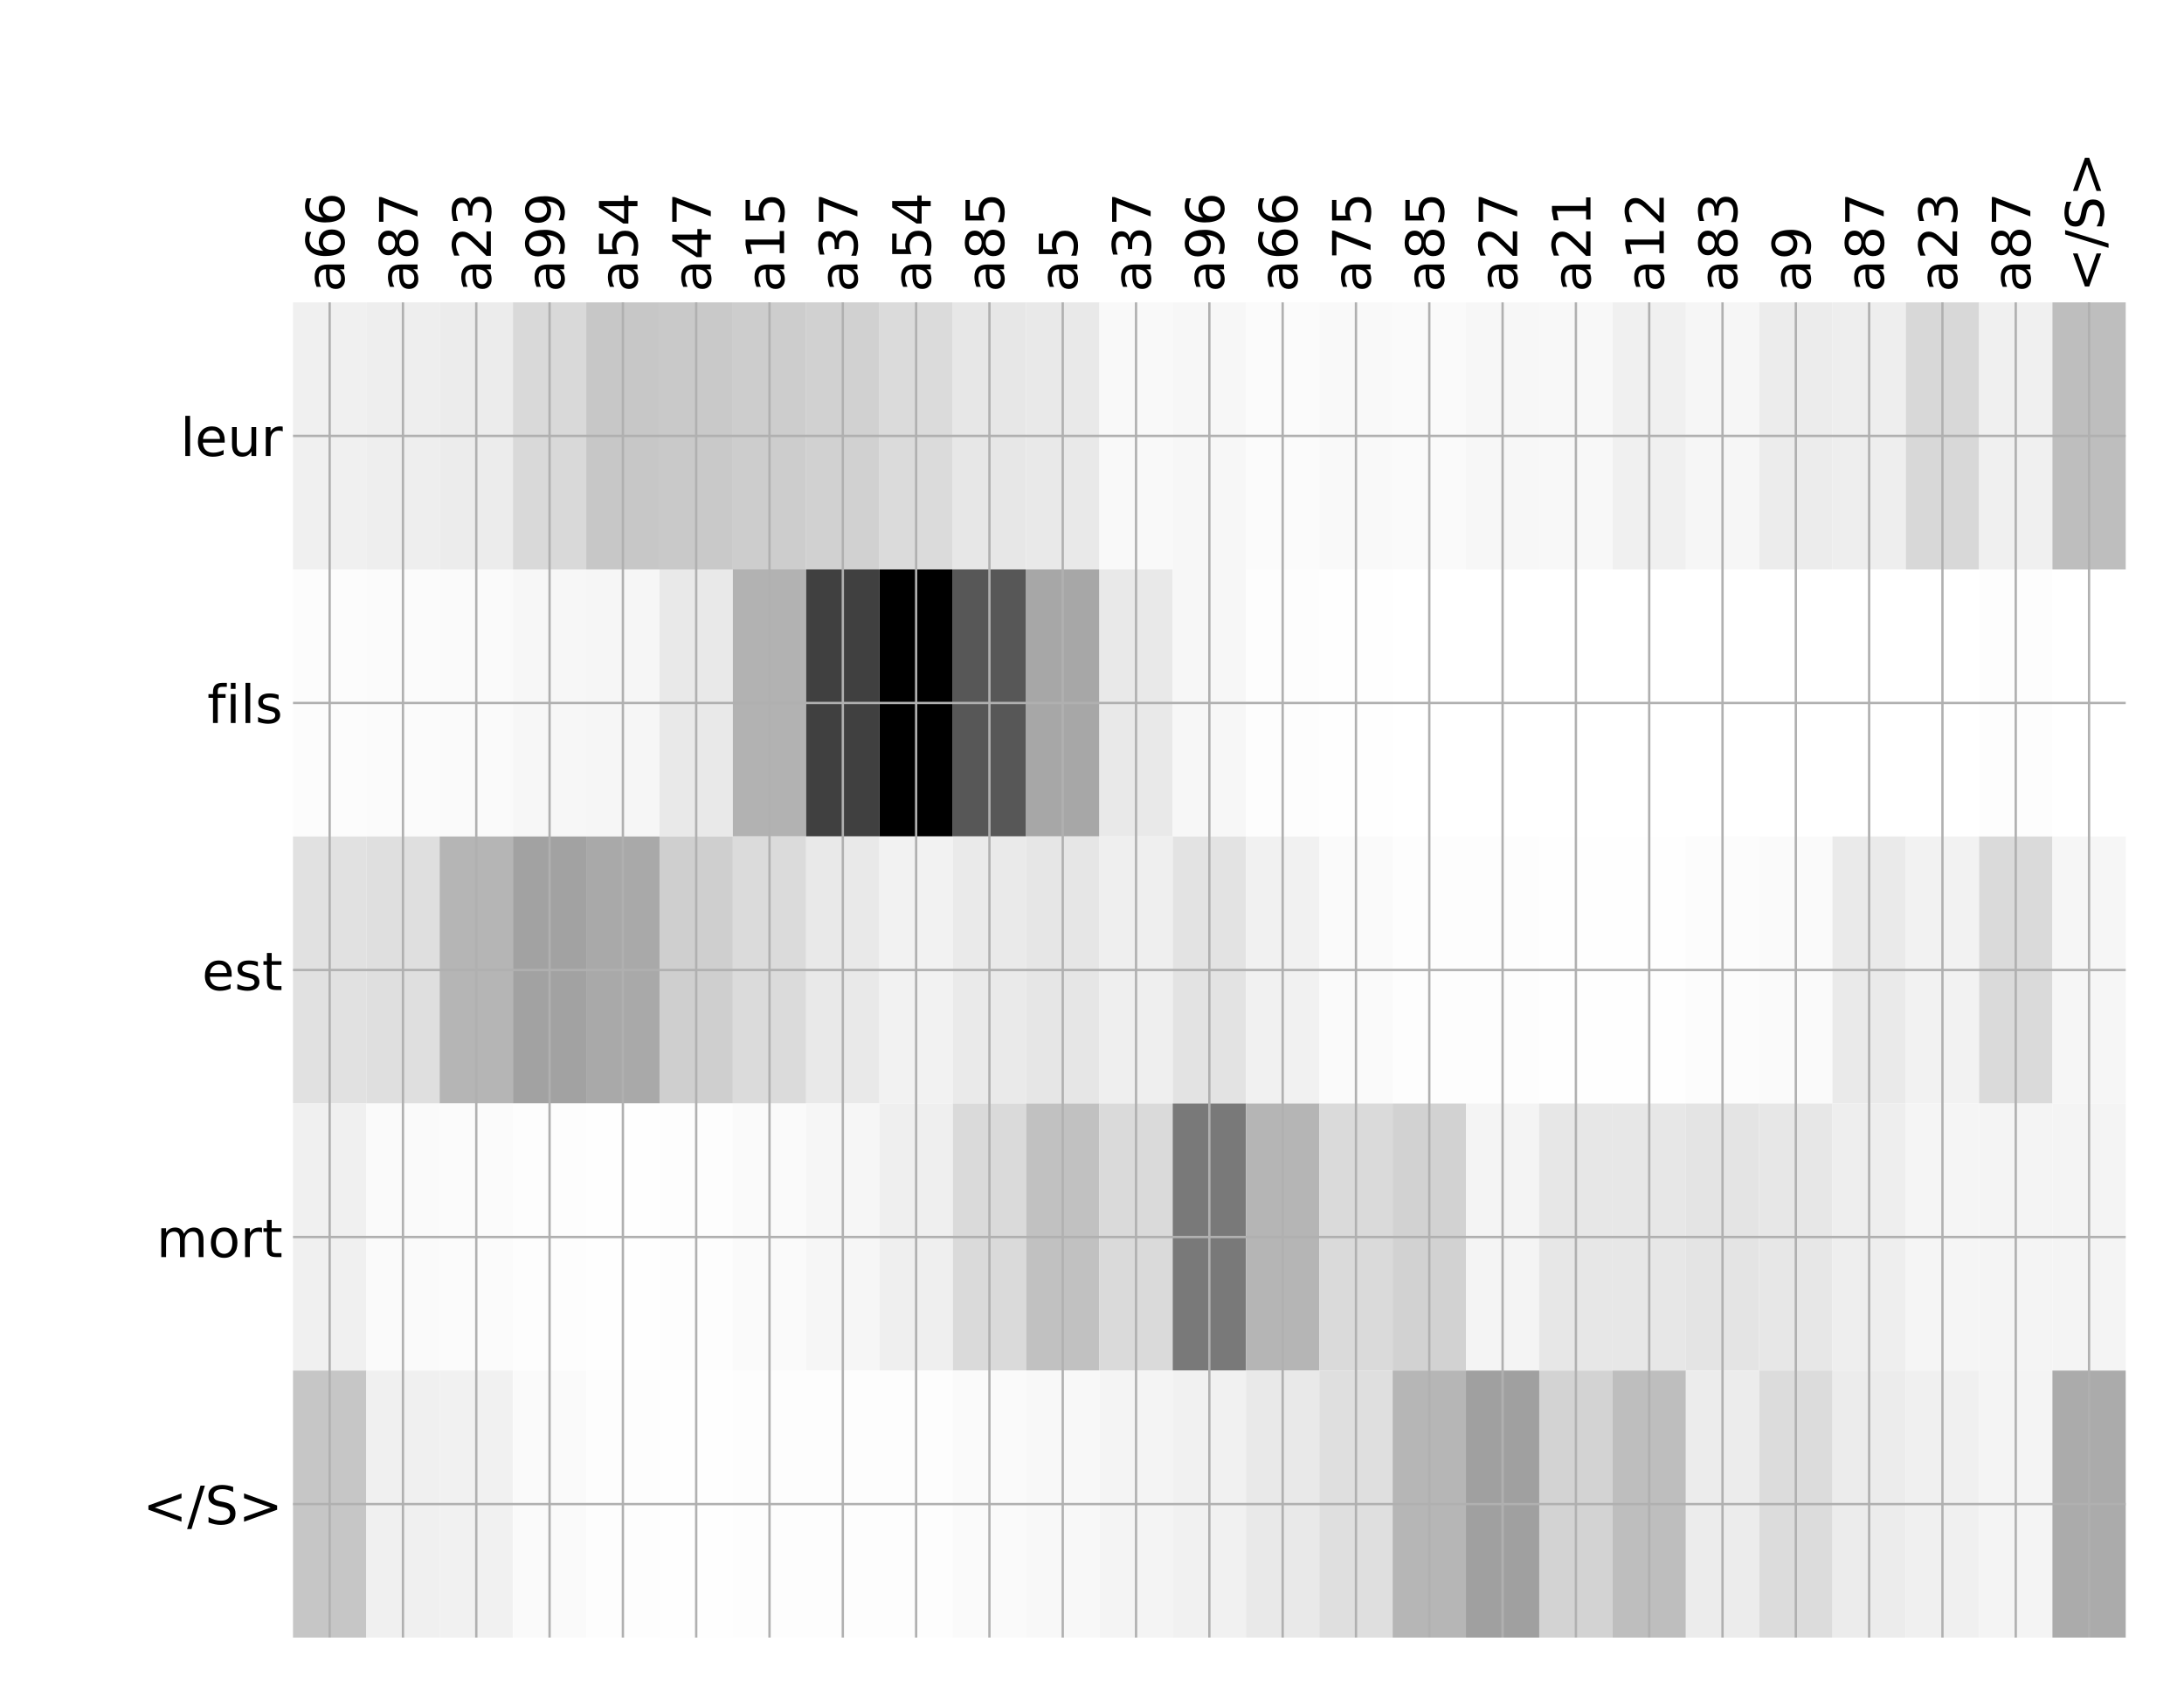 <?xml version="1.0" encoding="utf-8" standalone="no"?>
<!DOCTYPE svg PUBLIC "-//W3C//DTD SVG 1.1//EN"
  "http://www.w3.org/Graphics/SVG/1.1/DTD/svg11.dtd">
<!-- Created with matplotlib (http://matplotlib.org/) -->
<svg height="576pt" version="1.1" viewBox="0 0 744 576" width="744pt" xmlns="http://www.w3.org/2000/svg" xmlns:xlink="http://www.w3.org/1999/xlink">
 <defs>
  <style type="text/css">
*{stroke-linecap:butt;stroke-linejoin:round;}
  </style>
 </defs>
 <g id="figure_1">
  <g id="patch_1">
   <path d="M 0 576 
L 744 576 
L 744 0 
L 0 0 
z
" style="fill:#ffffff;"/>
  </g>
  <g id="axes_1">
   <g id="PolyCollection_1">
    <path clip-path="url(#pd971e6d3bb)" d="M 99.814 103.033 
L 99.814 194.027 
L 124.787 194.027 
L 124.787 103.033 
L 99.814 103.033 
z
" style="fill:#f0f0f0;"/>
    <path clip-path="url(#pd971e6d3bb)" d="M 124.787 103.033 
L 124.787 194.027 
L 149.76 194.027 
L 149.76 103.033 
L 124.787 103.033 
z
" style="fill:#eeeeee;"/>
    <path clip-path="url(#pd971e6d3bb)" d="M 149.76 103.033 
L 149.76 194.027 
L 174.733 194.027 
L 174.733 103.033 
L 149.76 103.033 
z
" style="fill:#ececec;"/>
    <path clip-path="url(#pd971e6d3bb)" d="M 174.733 103.033 
L 174.733 194.027 
L 199.706 194.027 
L 199.706 103.033 
L 174.733 103.033 
z
" style="fill:#d9d9d9;"/>
    <path clip-path="url(#pd971e6d3bb)" d="M 199.706 103.033 
L 199.706 194.027 
L 224.68 194.027 
L 224.68 103.033 
L 199.706 103.033 
z
" style="fill:#c7c7c7;"/>
    <path clip-path="url(#pd971e6d3bb)" d="M 224.68 103.033 
L 224.68 194.027 
L 249.653 194.027 
L 249.653 103.033 
L 224.68 103.033 
z
" style="fill:#c9c9c9;"/>
    <path clip-path="url(#pd971e6d3bb)" d="M 249.653 103.033 
L 249.653 194.027 
L 274.626 194.027 
L 274.626 103.033 
L 249.653 103.033 
z
" style="fill:#cdcdcd;"/>
    <path clip-path="url(#pd971e6d3bb)" d="M 274.626 103.033 
L 274.626 194.027 
L 299.599 194.027 
L 299.599 103.033 
L 274.626 103.033 
z
" style="fill:#d1d1d1;"/>
    <path clip-path="url(#pd971e6d3bb)" d="M 299.599 103.033 
L 299.599 194.027 
L 324.573 194.027 
L 324.573 103.033 
L 299.599 103.033 
z
" style="fill:#dbdbdb;"/>
    <path clip-path="url(#pd971e6d3bb)" d="M 324.573 103.033 
L 324.573 194.027 
L 349.546 194.027 
L 349.546 103.033 
L 324.573 103.033 
z
" style="fill:#e7e7e7;"/>
    <path clip-path="url(#pd971e6d3bb)" d="M 349.546 103.033 
L 349.546 194.027 
L 374.519 194.027 
L 374.519 103.033 
L 349.546 103.033 
z
" style="fill:#e9e9e9;"/>
    <path clip-path="url(#pd971e6d3bb)" d="M 374.519 103.033 
L 374.519 194.027 
L 399.492 194.027 
L 399.492 103.033 
L 374.519 103.033 
z
" style="fill:#f9f9f9;"/>
    <path clip-path="url(#pd971e6d3bb)" d="M 399.492 103.033 
L 399.492 194.027 
L 424.466 194.027 
L 424.466 103.033 
L 399.492 103.033 
z
" style="fill:#f7f7f7;"/>
    <path clip-path="url(#pd971e6d3bb)" d="M 424.466 103.033 
L 424.466 194.027 
L 449.439 194.027 
L 449.439 103.033 
L 424.466 103.033 
z
" style="fill:#fbfbfb;"/>
    <path clip-path="url(#pd971e6d3bb)" d="M 449.439 103.033 
L 449.439 194.027 
L 474.412 194.027 
L 474.412 103.033 
L 449.439 103.033 
z
" style="fill:#f9f9f9;"/>
    <path clip-path="url(#pd971e6d3bb)" d="M 474.412 103.033 
L 474.412 194.027 
L 499.385 194.027 
L 499.385 103.033 
L 474.412 103.033 
z
" style="fill:#fafafa;"/>
    <path clip-path="url(#pd971e6d3bb)" d="M 499.385 103.033 
L 499.385 194.027 
L 524.359 194.027 
L 524.359 103.033 
L 499.385 103.033 
z
" style="fill:#f7f7f7;"/>
    <path clip-path="url(#pd971e6d3bb)" d="M 524.359 103.033 
L 524.359 194.027 
L 549.332 194.027 
L 549.332 103.033 
L 524.359 103.033 
z
" style="fill:#f8f8f8;"/>
    <path clip-path="url(#pd971e6d3bb)" d="M 549.332 103.033 
L 549.332 194.027 
L 574.305 194.027 
L 574.305 103.033 
L 549.332 103.033 
z
" style="fill:#f0f0f0;"/>
    <path clip-path="url(#pd971e6d3bb)" d="M 574.305 103.033 
L 574.305 194.027 
L 599.278 194.027 
L 599.278 103.033 
L 574.305 103.033 
z
" style="fill:#f6f6f6;"/>
    <path clip-path="url(#pd971e6d3bb)" d="M 599.278 103.033 
L 599.278 194.027 
L 624.252 194.027 
L 624.252 103.033 
L 599.278 103.033 
z
" style="fill:#ececec;"/>
    <path clip-path="url(#pd971e6d3bb)" d="M 624.252 103.033 
L 624.252 194.027 
L 649.225 194.027 
L 649.225 103.033 
L 624.252 103.033 
z
" style="fill:#eeeeee;"/>
    <path clip-path="url(#pd971e6d3bb)" d="M 649.225 103.033 
L 649.225 194.027 
L 674.198 194.027 
L 674.198 103.033 
L 649.225 103.033 
z
" style="fill:#d8d8d8;"/>
    <path clip-path="url(#pd971e6d3bb)" d="M 674.198 103.033 
L 674.198 194.027 
L 699.171 194.027 
L 699.171 103.033 
L 674.198 103.033 
z
" style="fill:#f0f0f0;"/>
    <path clip-path="url(#pd971e6d3bb)" d="M 699.171 103.033 
L 699.171 194.027 
L 724.144 194.027 
L 724.144 103.033 
L 699.171 103.033 
z
" style="fill:#bebebe;"/>
    <path clip-path="url(#pd971e6d3bb)" d="M 99.814 194.027 
L 99.814 285.02 
L 124.787 285.02 
L 124.787 194.027 
L 99.814 194.027 
z
" style="fill:#fcfcfc;"/>
    <path clip-path="url(#pd971e6d3bb)" d="M 124.787 194.027 
L 124.787 285.02 
L 149.76 285.02 
L 149.76 194.027 
L 124.787 194.027 
z
" style="fill:#fbfbfb;"/>
    <path clip-path="url(#pd971e6d3bb)" d="M 149.76 194.027 
L 149.76 285.02 
L 174.733 285.02 
L 174.733 194.027 
L 149.76 194.027 
z
" style="fill:#fafafa;"/>
    <path clip-path="url(#pd971e6d3bb)" d="M 174.733 194.027 
L 174.733 285.02 
L 199.706 285.02 
L 199.706 194.027 
L 174.733 194.027 
z
" style="fill:#f7f7f7;"/>
    <path clip-path="url(#pd971e6d3bb)" d="M 199.706 194.027 
L 199.706 285.02 
L 224.68 285.02 
L 224.68 194.027 
L 199.706 194.027 
z
" style="fill:#f6f6f6;"/>
    <path clip-path="url(#pd971e6d3bb)" d="M 224.68 194.027 
L 224.68 285.02 
L 249.653 285.02 
L 249.653 194.027 
L 224.68 194.027 
z
" style="fill:#e9e9e9;"/>
    <path clip-path="url(#pd971e6d3bb)" d="M 249.653 194.027 
L 249.653 285.02 
L 274.626 285.02 
L 274.626 194.027 
L 249.653 194.027 
z
" style="fill:#b2b2b2;"/>
    <path clip-path="url(#pd971e6d3bb)" d="M 274.626 194.027 
L 274.626 285.02 
L 299.599 285.02 
L 299.599 194.027 
L 274.626 194.027 
z
" style="fill:#404040;"/>
    <path clip-path="url(#pd971e6d3bb)" d="M 299.599 194.027 
L 299.599 285.02 
L 324.573 285.02 
L 324.573 194.027 
L 299.599 194.027 
z
"/>
    <path clip-path="url(#pd971e6d3bb)" d="M 324.573 194.027 
L 324.573 285.02 
L 349.546 285.02 
L 349.546 194.027 
L 324.573 194.027 
z
" style="fill:#575757;"/>
    <path clip-path="url(#pd971e6d3bb)" d="M 349.546 194.027 
L 349.546 285.02 
L 374.519 285.02 
L 374.519 194.027 
L 349.546 194.027 
z
" style="fill:#a7a7a7;"/>
    <path clip-path="url(#pd971e6d3bb)" d="M 374.519 194.027 
L 374.519 285.02 
L 399.492 285.02 
L 399.492 194.027 
L 374.519 194.027 
z
" style="fill:#e9e9e9;"/>
    <path clip-path="url(#pd971e6d3bb)" d="M 399.492 194.027 
L 399.492 285.02 
L 424.466 285.02 
L 424.466 194.027 
L 399.492 194.027 
z
" style="fill:#f7f7f7;"/>
    <path clip-path="url(#pd971e6d3bb)" d="M 424.466 194.027 
L 424.466 285.02 
L 449.439 285.02 
L 449.439 194.027 
L 424.466 194.027 
z
" style="fill:#fdfdfd;"/>
    <path clip-path="url(#pd971e6d3bb)" d="M 449.439 194.027 
L 449.439 285.02 
L 474.412 285.02 
L 474.412 194.027 
L 449.439 194.027 
z
" style="fill:#fefefe;"/>
    <path clip-path="url(#pd971e6d3bb)" d="M 474.412 194.027 
L 474.412 285.02 
L 499.385 285.02 
L 499.385 194.027 
L 474.412 194.027 
z
" style="fill:#ffffff;"/>
    <path clip-path="url(#pd971e6d3bb)" d="M 499.385 194.027 
L 499.385 285.02 
L 524.359 285.02 
L 524.359 194.027 
L 499.385 194.027 
z
" style="fill:#ffffff;"/>
    <path clip-path="url(#pd971e6d3bb)" d="M 524.359 194.027 
L 524.359 285.02 
L 549.332 285.02 
L 549.332 194.027 
L 524.359 194.027 
z
" style="fill:#ffffff;"/>
    <path clip-path="url(#pd971e6d3bb)" d="M 549.332 194.027 
L 549.332 285.02 
L 574.305 285.02 
L 574.305 194.027 
L 549.332 194.027 
z
" style="fill:#ffffff;"/>
    <path clip-path="url(#pd971e6d3bb)" d="M 574.305 194.027 
L 574.305 285.02 
L 599.278 285.02 
L 599.278 194.027 
L 574.305 194.027 
z
" style="fill:#ffffff;"/>
    <path clip-path="url(#pd971e6d3bb)" d="M 599.278 194.027 
L 599.278 285.02 
L 624.252 285.02 
L 624.252 194.027 
L 599.278 194.027 
z
" style="fill:#ffffff;"/>
    <path clip-path="url(#pd971e6d3bb)" d="M 624.252 194.027 
L 624.252 285.02 
L 649.225 285.02 
L 649.225 194.027 
L 624.252 194.027 
z
" style="fill:#ffffff;"/>
    <path clip-path="url(#pd971e6d3bb)" d="M 649.225 194.027 
L 649.225 285.02 
L 674.198 285.02 
L 674.198 194.027 
L 649.225 194.027 
z
" style="fill:#ffffff;"/>
    <path clip-path="url(#pd971e6d3bb)" d="M 674.198 194.027 
L 674.198 285.02 
L 699.171 285.02 
L 699.171 194.027 
L 674.198 194.027 
z
" style="fill:#fdfdfd;"/>
    <path clip-path="url(#pd971e6d3bb)" d="M 699.171 194.027 
L 699.171 285.02 
L 724.144 285.02 
L 724.144 194.027 
L 699.171 194.027 
z
" style="fill:#ffffff;"/>
    <path clip-path="url(#pd971e6d3bb)" d="M 99.814 285.02 
L 99.814 376.013 
L 124.787 376.013 
L 124.787 285.02 
L 99.814 285.02 
z
" style="fill:#e1e1e1;"/>
    <path clip-path="url(#pd971e6d3bb)" d="M 124.787 285.02 
L 124.787 376.013 
L 149.76 376.013 
L 149.76 285.02 
L 124.787 285.02 
z
" style="fill:#dfdfdf;"/>
    <path clip-path="url(#pd971e6d3bb)" d="M 149.76 285.02 
L 149.76 376.013 
L 174.733 376.013 
L 174.733 285.02 
L 149.76 285.02 
z
" style="fill:#b5b5b5;"/>
    <path clip-path="url(#pd971e6d3bb)" d="M 174.733 285.02 
L 174.733 376.013 
L 199.706 376.013 
L 199.706 285.02 
L 174.733 285.02 
z
" style="fill:#a2a2a2;"/>
    <path clip-path="url(#pd971e6d3bb)" d="M 199.706 285.02 
L 199.706 376.013 
L 224.68 376.013 
L 224.68 285.02 
L 199.706 285.02 
z
" style="fill:#a9a9a9;"/>
    <path clip-path="url(#pd971e6d3bb)" d="M 224.68 285.02 
L 224.68 376.013 
L 249.653 376.013 
L 249.653 285.02 
L 224.68 285.02 
z
" style="fill:#cfcfcf;"/>
    <path clip-path="url(#pd971e6d3bb)" d="M 249.653 285.02 
L 249.653 376.013 
L 274.626 376.013 
L 274.626 285.02 
L 249.653 285.02 
z
" style="fill:#dbdbdb;"/>
    <path clip-path="url(#pd971e6d3bb)" d="M 274.626 285.02 
L 274.626 376.013 
L 299.599 376.013 
L 299.599 285.02 
L 274.626 285.02 
z
" style="fill:#e9e9e9;"/>
    <path clip-path="url(#pd971e6d3bb)" d="M 299.599 285.02 
L 299.599 376.013 
L 324.573 376.013 
L 324.573 285.02 
L 299.599 285.02 
z
" style="fill:#f2f2f2;"/>
    <path clip-path="url(#pd971e6d3bb)" d="M 324.573 285.02 
L 324.573 376.013 
L 349.546 376.013 
L 349.546 285.02 
L 324.573 285.02 
z
" style="fill:#eaeaea;"/>
    <path clip-path="url(#pd971e6d3bb)" d="M 349.546 285.02 
L 349.546 376.013 
L 374.519 376.013 
L 374.519 285.02 
L 349.546 285.02 
z
" style="fill:#e6e6e6;"/>
    <path clip-path="url(#pd971e6d3bb)" d="M 374.519 285.02 
L 374.519 376.013 
L 399.492 376.013 
L 399.492 285.02 
L 374.519 285.02 
z
" style="fill:#efefef;"/>
    <path clip-path="url(#pd971e6d3bb)" d="M 399.492 285.02 
L 399.492 376.013 
L 424.466 376.013 
L 424.466 285.02 
L 399.492 285.02 
z
" style="fill:#e3e3e3;"/>
    <path clip-path="url(#pd971e6d3bb)" d="M 424.466 285.02 
L 424.466 376.013 
L 449.439 376.013 
L 449.439 285.02 
L 424.466 285.02 
z
" style="fill:#f1f1f1;"/>
    <path clip-path="url(#pd971e6d3bb)" d="M 449.439 285.02 
L 449.439 376.013 
L 474.412 376.013 
L 474.412 285.02 
L 449.439 285.02 
z
" style="fill:#fafafa;"/>
    <path clip-path="url(#pd971e6d3bb)" d="M 474.412 285.02 
L 474.412 376.013 
L 499.385 376.013 
L 499.385 285.02 
L 474.412 285.02 
z
" style="fill:#fdfdfd;"/>
    <path clip-path="url(#pd971e6d3bb)" d="M 499.385 285.02 
L 499.385 376.013 
L 524.359 376.013 
L 524.359 285.02 
L 499.385 285.02 
z
" style="fill:#fdfdfd;"/>
    <path clip-path="url(#pd971e6d3bb)" d="M 524.359 285.02 
L 524.359 376.013 
L 549.332 376.013 
L 549.332 285.02 
L 524.359 285.02 
z
" style="fill:#fefefe;"/>
    <path clip-path="url(#pd971e6d3bb)" d="M 549.332 285.02 
L 549.332 376.013 
L 574.305 376.013 
L 574.305 285.02 
L 549.332 285.02 
z
" style="fill:#fefefe;"/>
    <path clip-path="url(#pd971e6d3bb)" d="M 574.305 285.02 
L 574.305 376.013 
L 599.278 376.013 
L 599.278 285.02 
L 574.305 285.02 
z
" style="fill:#fcfcfc;"/>
    <path clip-path="url(#pd971e6d3bb)" d="M 599.278 285.02 
L 599.278 376.013 
L 624.252 376.013 
L 624.252 285.02 
L 599.278 285.02 
z
" style="fill:#fafafa;"/>
    <path clip-path="url(#pd971e6d3bb)" d="M 624.252 285.02 
L 624.252 376.013 
L 649.225 376.013 
L 649.225 285.02 
L 624.252 285.02 
z
" style="fill:#eaeaea;"/>
    <path clip-path="url(#pd971e6d3bb)" d="M 649.225 285.02 
L 649.225 376.013 
L 674.198 376.013 
L 674.198 285.02 
L 649.225 285.02 
z
" style="fill:#f2f2f2;"/>
    <path clip-path="url(#pd971e6d3bb)" d="M 674.198 285.02 
L 674.198 376.013 
L 699.171 376.013 
L 699.171 285.02 
L 674.198 285.02 
z
" style="fill:#dadada;"/>
    <path clip-path="url(#pd971e6d3bb)" d="M 699.171 285.02 
L 699.171 376.013 
L 724.144 376.013 
L 724.144 285.02 
L 699.171 285.02 
z
" style="fill:#f6f6f6;"/>
    <path clip-path="url(#pd971e6d3bb)" d="M 99.814 376.013 
L 99.814 467.007 
L 124.787 467.007 
L 124.787 376.013 
L 99.814 376.013 
z
" style="fill:#f0f0f0;"/>
    <path clip-path="url(#pd971e6d3bb)" d="M 124.787 376.013 
L 124.787 467.007 
L 149.76 467.007 
L 149.76 376.013 
L 124.787 376.013 
z
" style="fill:#fafafa;"/>
    <path clip-path="url(#pd971e6d3bb)" d="M 149.76 376.013 
L 149.76 467.007 
L 174.733 467.007 
L 174.733 376.013 
L 149.76 376.013 
z
" style="fill:#fbfbfb;"/>
    <path clip-path="url(#pd971e6d3bb)" d="M 174.733 376.013 
L 174.733 467.007 
L 199.706 467.007 
L 199.706 376.013 
L 174.733 376.013 
z
" style="fill:#fdfdfd;"/>
    <path clip-path="url(#pd971e6d3bb)" d="M 199.706 376.013 
L 199.706 467.007 
L 224.68 467.007 
L 224.68 376.013 
L 199.706 376.013 
z
" style="fill:#fefefe;"/>
    <path clip-path="url(#pd971e6d3bb)" d="M 224.68 376.013 
L 224.68 467.007 
L 249.653 467.007 
L 249.653 376.013 
L 224.68 376.013 
z
" style="fill:#fdfdfd;"/>
    <path clip-path="url(#pd971e6d3bb)" d="M 249.653 376.013 
L 249.653 467.007 
L 274.626 467.007 
L 274.626 376.013 
L 249.653 376.013 
z
" style="fill:#fafafa;"/>
    <path clip-path="url(#pd971e6d3bb)" d="M 274.626 376.013 
L 274.626 467.007 
L 299.599 467.007 
L 299.599 376.013 
L 274.626 376.013 
z
" style="fill:#f6f6f6;"/>
    <path clip-path="url(#pd971e6d3bb)" d="M 299.599 376.013 
L 299.599 467.007 
L 324.573 467.007 
L 324.573 376.013 
L 299.599 376.013 
z
" style="fill:#efefef;"/>
    <path clip-path="url(#pd971e6d3bb)" d="M 324.573 376.013 
L 324.573 467.007 
L 349.546 467.007 
L 349.546 376.013 
L 324.573 376.013 
z
" style="fill:#dadada;"/>
    <path clip-path="url(#pd971e6d3bb)" d="M 349.546 376.013 
L 349.546 467.007 
L 374.519 467.007 
L 374.519 376.013 
L 349.546 376.013 
z
" style="fill:#c1c1c1;"/>
    <path clip-path="url(#pd971e6d3bb)" d="M 374.519 376.013 
L 374.519 467.007 
L 399.492 467.007 
L 399.492 376.013 
L 374.519 376.013 
z
" style="fill:#dadada;"/>
    <path clip-path="url(#pd971e6d3bb)" d="M 399.492 376.013 
L 399.492 467.007 
L 424.466 467.007 
L 424.466 376.013 
L 399.492 376.013 
z
" style="fill:#797979;"/>
    <path clip-path="url(#pd971e6d3bb)" d="M 424.466 376.013 
L 424.466 467.007 
L 449.439 467.007 
L 449.439 376.013 
L 424.466 376.013 
z
" style="fill:#b5b5b5;"/>
    <path clip-path="url(#pd971e6d3bb)" d="M 449.439 376.013 
L 449.439 467.007 
L 474.412 467.007 
L 474.412 376.013 
L 449.439 376.013 
z
" style="fill:#dadada;"/>
    <path clip-path="url(#pd971e6d3bb)" d="M 474.412 376.013 
L 474.412 467.007 
L 499.385 467.007 
L 499.385 376.013 
L 474.412 376.013 
z
" style="fill:#d2d2d2;"/>
    <path clip-path="url(#pd971e6d3bb)" d="M 499.385 376.013 
L 499.385 467.007 
L 524.359 467.007 
L 524.359 376.013 
L 499.385 376.013 
z
" style="fill:#f4f4f4;"/>
    <path clip-path="url(#pd971e6d3bb)" d="M 524.359 376.013 
L 524.359 467.007 
L 549.332 467.007 
L 549.332 376.013 
L 524.359 376.013 
z
" style="fill:#e7e7e7;"/>
    <path clip-path="url(#pd971e6d3bb)" d="M 549.332 376.013 
L 549.332 467.007 
L 574.305 467.007 
L 574.305 376.013 
L 549.332 376.013 
z
" style="fill:#e7e7e7;"/>
    <path clip-path="url(#pd971e6d3bb)" d="M 574.305 376.013 
L 574.305 467.007 
L 599.278 467.007 
L 599.278 376.013 
L 574.305 376.013 
z
" style="fill:#e4e4e4;"/>
    <path clip-path="url(#pd971e6d3bb)" d="M 599.278 376.013 
L 599.278 467.007 
L 624.252 467.007 
L 624.252 376.013 
L 599.278 376.013 
z
" style="fill:#e7e7e7;"/>
    <path clip-path="url(#pd971e6d3bb)" d="M 624.252 376.013 
L 624.252 467.007 
L 649.225 467.007 
L 649.225 376.013 
L 624.252 376.013 
z
" style="fill:#eeeeee;"/>
    <path clip-path="url(#pd971e6d3bb)" d="M 649.225 376.013 
L 649.225 467.007 
L 674.198 467.007 
L 674.198 376.013 
L 649.225 376.013 
z
" style="fill:#f5f5f5;"/>
    <path clip-path="url(#pd971e6d3bb)" d="M 674.198 376.013 
L 674.198 467.007 
L 699.171 467.007 
L 699.171 376.013 
L 674.198 376.013 
z
" style="fill:#f4f4f4;"/>
    <path clip-path="url(#pd971e6d3bb)" d="M 699.171 376.013 
L 699.171 467.007 
L 724.144 467.007 
L 724.144 376.013 
L 699.171 376.013 
z
" style="fill:#f4f4f4;"/>
    <path clip-path="url(#pd971e6d3bb)" d="M 99.814 467.007 
L 99.814 558 
L 124.787 558 
L 124.787 467.007 
L 99.814 467.007 
z
" style="fill:#c6c6c6;"/>
    <path clip-path="url(#pd971e6d3bb)" d="M 124.787 467.007 
L 124.787 558 
L 149.76 558 
L 149.76 467.007 
L 124.787 467.007 
z
" style="fill:#f0f0f0;"/>
    <path clip-path="url(#pd971e6d3bb)" d="M 149.76 467.007 
L 149.76 558 
L 174.733 558 
L 174.733 467.007 
L 149.76 467.007 
z
" style="fill:#f1f1f1;"/>
    <path clip-path="url(#pd971e6d3bb)" d="M 174.733 467.007 
L 174.733 558 
L 199.706 558 
L 199.706 467.007 
L 174.733 467.007 
z
" style="fill:#fafafa;"/>
    <path clip-path="url(#pd971e6d3bb)" d="M 199.706 467.007 
L 199.706 558 
L 224.68 558 
L 224.68 467.007 
L 199.706 467.007 
z
" style="fill:#fdfdfd;"/>
    <path clip-path="url(#pd971e6d3bb)" d="M 224.68 467.007 
L 224.68 558 
L 249.653 558 
L 249.653 467.007 
L 224.68 467.007 
z
" style="fill:#fefefe;"/>
    <path clip-path="url(#pd971e6d3bb)" d="M 249.653 467.007 
L 249.653 558 
L 274.626 558 
L 274.626 467.007 
L 249.653 467.007 
z
" style="fill:#fdfdfd;"/>
    <path clip-path="url(#pd971e6d3bb)" d="M 274.626 467.007 
L 274.626 558 
L 299.599 558 
L 299.599 467.007 
L 274.626 467.007 
z
" style="fill:#fdfdfd;"/>
    <path clip-path="url(#pd971e6d3bb)" d="M 299.599 467.007 
L 299.599 558 
L 324.573 558 
L 324.573 467.007 
L 299.599 467.007 
z
" style="fill:#fdfdfd;"/>
    <path clip-path="url(#pd971e6d3bb)" d="M 324.573 467.007 
L 324.573 558 
L 349.546 558 
L 349.546 467.007 
L 324.573 467.007 
z
" style="fill:#fafafa;"/>
    <path clip-path="url(#pd971e6d3bb)" d="M 349.546 467.007 
L 349.546 558 
L 374.519 558 
L 374.519 467.007 
L 349.546 467.007 
z
" style="fill:#f8f8f8;"/>
    <path clip-path="url(#pd971e6d3bb)" d="M 374.519 467.007 
L 374.519 558 
L 399.492 558 
L 399.492 467.007 
L 374.519 467.007 
z
" style="fill:#f4f4f4;"/>
    <path clip-path="url(#pd971e6d3bb)" d="M 399.492 467.007 
L 399.492 558 
L 424.466 558 
L 424.466 467.007 
L 399.492 467.007 
z
" style="fill:#f1f1f1;"/>
    <path clip-path="url(#pd971e6d3bb)" d="M 424.466 467.007 
L 424.466 558 
L 449.439 558 
L 449.439 467.007 
L 424.466 467.007 
z
" style="fill:#e9e9e9;"/>
    <path clip-path="url(#pd971e6d3bb)" d="M 449.439 467.007 
L 449.439 558 
L 474.412 558 
L 474.412 467.007 
L 449.439 467.007 
z
" style="fill:#dfdfdf;"/>
    <path clip-path="url(#pd971e6d3bb)" d="M 474.412 467.007 
L 474.412 558 
L 499.385 558 
L 499.385 467.007 
L 474.412 467.007 
z
" style="fill:#b6b6b6;"/>
    <path clip-path="url(#pd971e6d3bb)" d="M 499.385 467.007 
L 499.385 558 
L 524.359 558 
L 524.359 467.007 
L 499.385 467.007 
z
" style="fill:#a0a0a0;"/>
    <path clip-path="url(#pd971e6d3bb)" d="M 524.359 467.007 
L 524.359 558 
L 549.332 558 
L 549.332 467.007 
L 524.359 467.007 
z
" style="fill:#d3d3d3;"/>
    <path clip-path="url(#pd971e6d3bb)" d="M 549.332 467.007 
L 549.332 558 
L 574.305 558 
L 574.305 467.007 
L 549.332 467.007 
z
" style="fill:#bebebe;"/>
    <path clip-path="url(#pd971e6d3bb)" d="M 574.305 467.007 
L 574.305 558 
L 599.278 558 
L 599.278 467.007 
L 574.305 467.007 
z
" style="fill:#ececec;"/>
    <path clip-path="url(#pd971e6d3bb)" d="M 599.278 467.007 
L 599.278 558 
L 624.252 558 
L 624.252 467.007 
L 599.278 467.007 
z
" style="fill:#dcdcdc;"/>
    <path clip-path="url(#pd971e6d3bb)" d="M 624.252 467.007 
L 624.252 558 
L 649.225 558 
L 649.225 467.007 
L 624.252 467.007 
z
" style="fill:#ececec;"/>
    <path clip-path="url(#pd971e6d3bb)" d="M 649.225 467.007 
L 649.225 558 
L 674.198 558 
L 674.198 467.007 
L 649.225 467.007 
z
" style="fill:#f0f0f0;"/>
    <path clip-path="url(#pd971e6d3bb)" d="M 674.198 467.007 
L 674.198 558 
L 699.171 558 
L 699.171 467.007 
L 674.198 467.007 
z
" style="fill:#f4f4f4;"/>
    <path clip-path="url(#pd971e6d3bb)" d="M 699.171 467.007 
L 699.171 558 
L 724.144 558 
L 724.144 467.007 
L 699.171 467.007 
z
" style="fill:#ababab;"/>
   </g>
   <g id="matplotlib.axis_1">
    <g id="xtick_1">
     <g id="line2d_1">
      <path clip-path="url(#pd971e6d3bb)" d="M 112.3 558 
L 112.3 103.033 
" style="fill:none;stroke:#b0b0b0;stroke-linecap:square;stroke-width:0.8;"/>
     </g>
     <g id="line2d_2"/>
     <g id="text_1">
      <!-- a66 -->
      <defs>
       <path d="M 34.281 27.484 
Q 23.391 27.484 19.188 25 
Q 14.984 22.516 14.984 16.5 
Q 14.984 11.719 18.141 8.906 
Q 21.297 6.109 26.703 6.109 
Q 34.188 6.109 38.703 11.406 
Q 43.219 16.703 43.219 25.484 
L 43.219 27.484 
z
M 52.203 31.203 
L 52.203 0 
L 43.219 0 
L 43.219 8.297 
Q 40.141 3.328 35.547 0.953 
Q 30.953 -1.422 24.312 -1.422 
Q 15.922 -1.422 10.953 3.297 
Q 6 8.016 6 15.922 
Q 6 25.141 12.172 29.828 
Q 18.359 34.516 30.609 34.516 
L 43.219 34.516 
L 43.219 35.406 
Q 43.219 41.609 39.141 45 
Q 35.062 48.391 27.688 48.391 
Q 23 48.391 18.547 47.266 
Q 14.109 46.141 10.016 43.891 
L 10.016 52.203 
Q 14.938 54.109 19.578 55.047 
Q 24.219 56 28.609 56 
Q 40.484 56 46.344 49.844 
Q 52.203 43.703 52.203 31.203 
z
" id="DejaVuSans-61"/>
       <path d="M 33.016 40.375 
Q 26.375 40.375 22.484 35.828 
Q 18.609 31.297 18.609 23.391 
Q 18.609 15.531 22.484 10.953 
Q 26.375 6.391 33.016 6.391 
Q 39.656 6.391 43.531 10.953 
Q 47.406 15.531 47.406 23.391 
Q 47.406 31.297 43.531 35.828 
Q 39.656 40.375 33.016 40.375 
z
M 52.594 71.297 
L 52.594 62.312 
Q 48.875 64.062 45.094 64.984 
Q 41.312 65.922 37.594 65.922 
Q 27.828 65.922 22.672 59.328 
Q 17.531 52.734 16.797 39.406 
Q 19.672 43.656 24.016 45.922 
Q 28.375 48.188 33.594 48.188 
Q 44.578 48.188 50.953 41.516 
Q 57.328 34.859 57.328 23.391 
Q 57.328 12.156 50.688 5.359 
Q 44.047 -1.422 33.016 -1.422 
Q 20.359 -1.422 13.672 8.266 
Q 6.984 17.969 6.984 36.375 
Q 6.984 53.656 15.188 63.938 
Q 23.391 74.219 37.203 74.219 
Q 40.922 74.219 44.703 73.484 
Q 48.484 72.75 52.594 71.297 
z
" id="DejaVuSans-36"/>
      </defs>
      <g transform="translate(117.267 99.533)rotate(-90)scale(0.18 -0.18)">
       <use xlink:href="#DejaVuSans-61"/>
       <use x="61.279" xlink:href="#DejaVuSans-36"/>
       <use x="124.902" xlink:href="#DejaVuSans-36"/>
      </g>
     </g>
    </g>
    <g id="xtick_2">
     <g id="line2d_3">
      <path clip-path="url(#pd971e6d3bb)" d="M 137.273 558 
L 137.273 103.033 
" style="fill:none;stroke:#b0b0b0;stroke-linecap:square;stroke-width:0.8;"/>
     </g>
     <g id="line2d_4"/>
     <g id="text_2">
      <!-- a87 -->
      <defs>
       <path d="M 31.781 34.625 
Q 24.75 34.625 20.719 30.859 
Q 16.703 27.094 16.703 20.516 
Q 16.703 13.922 20.719 10.156 
Q 24.75 6.391 31.781 6.391 
Q 38.812 6.391 42.859 10.172 
Q 46.922 13.969 46.922 20.516 
Q 46.922 27.094 42.891 30.859 
Q 38.875 34.625 31.781 34.625 
z
M 21.922 38.812 
Q 15.578 40.375 12.031 44.719 
Q 8.5 49.078 8.5 55.328 
Q 8.5 64.062 14.719 69.141 
Q 20.953 74.219 31.781 74.219 
Q 42.672 74.219 48.875 69.141 
Q 55.078 64.062 55.078 55.328 
Q 55.078 49.078 51.531 44.719 
Q 48 40.375 41.703 38.812 
Q 48.828 37.156 52.797 32.312 
Q 56.781 27.484 56.781 20.516 
Q 56.781 9.906 50.312 4.234 
Q 43.844 -1.422 31.781 -1.422 
Q 19.734 -1.422 13.25 4.234 
Q 6.781 9.906 6.781 20.516 
Q 6.781 27.484 10.781 32.312 
Q 14.797 37.156 21.922 38.812 
z
M 18.312 54.391 
Q 18.312 48.734 21.844 45.562 
Q 25.391 42.391 31.781 42.391 
Q 38.141 42.391 41.719 45.562 
Q 45.312 48.734 45.312 54.391 
Q 45.312 60.062 41.719 63.234 
Q 38.141 66.406 31.781 66.406 
Q 25.391 66.406 21.844 63.234 
Q 18.312 60.062 18.312 54.391 
z
" id="DejaVuSans-38"/>
       <path d="M 8.203 72.906 
L 55.078 72.906 
L 55.078 68.703 
L 28.609 0 
L 18.312 0 
L 43.219 64.594 
L 8.203 64.594 
z
" id="DejaVuSans-37"/>
      </defs>
      <g transform="translate(142.24 99.533)rotate(-90)scale(0.18 -0.18)">
       <use xlink:href="#DejaVuSans-61"/>
       <use x="61.279" xlink:href="#DejaVuSans-38"/>
       <use x="124.902" xlink:href="#DejaVuSans-37"/>
      </g>
     </g>
    </g>
    <g id="xtick_3">
     <g id="line2d_5">
      <path clip-path="url(#pd971e6d3bb)" d="M 162.247 558 
L 162.247 103.033 
" style="fill:none;stroke:#b0b0b0;stroke-linecap:square;stroke-width:0.8;"/>
     </g>
     <g id="line2d_6"/>
     <g id="text_3">
      <!-- a23 -->
      <defs>
       <path d="M 19.188 8.297 
L 53.609 8.297 
L 53.609 0 
L 7.328 0 
L 7.328 8.297 
Q 12.938 14.109 22.625 23.891 
Q 32.328 33.688 34.812 36.531 
Q 39.547 41.844 41.422 45.531 
Q 43.312 49.219 43.312 52.781 
Q 43.312 58.594 39.234 62.25 
Q 35.156 65.922 28.609 65.922 
Q 23.969 65.922 18.812 64.312 
Q 13.672 62.703 7.812 59.422 
L 7.812 69.391 
Q 13.766 71.781 18.938 73 
Q 24.125 74.219 28.422 74.219 
Q 39.75 74.219 46.484 68.547 
Q 53.219 62.891 53.219 53.422 
Q 53.219 48.922 51.531 44.891 
Q 49.859 40.875 45.406 35.406 
Q 44.188 33.984 37.641 27.219 
Q 31.109 20.453 19.188 8.297 
z
" id="DejaVuSans-32"/>
       <path d="M 40.578 39.312 
Q 47.656 37.797 51.625 33 
Q 55.609 28.219 55.609 21.188 
Q 55.609 10.406 48.188 4.484 
Q 40.766 -1.422 27.094 -1.422 
Q 22.516 -1.422 17.656 -0.516 
Q 12.797 0.391 7.625 2.203 
L 7.625 11.719 
Q 11.719 9.328 16.594 8.109 
Q 21.484 6.891 26.812 6.891 
Q 36.078 6.891 40.938 10.547 
Q 45.797 14.203 45.797 21.188 
Q 45.797 27.641 41.281 31.266 
Q 36.766 34.906 28.719 34.906 
L 20.219 34.906 
L 20.219 43.016 
L 29.109 43.016 
Q 36.375 43.016 40.234 45.922 
Q 44.094 48.828 44.094 54.297 
Q 44.094 59.906 40.109 62.906 
Q 36.141 65.922 28.719 65.922 
Q 24.656 65.922 20.016 65.031 
Q 15.375 64.156 9.812 62.312 
L 9.812 71.094 
Q 15.438 72.656 20.344 73.438 
Q 25.25 74.219 29.594 74.219 
Q 40.828 74.219 47.359 69.109 
Q 53.906 64.016 53.906 55.328 
Q 53.906 49.266 50.438 45.094 
Q 46.969 40.922 40.578 39.312 
z
" id="DejaVuSans-33"/>
      </defs>
      <g transform="translate(167.214 99.533)rotate(-90)scale(0.18 -0.18)">
       <use xlink:href="#DejaVuSans-61"/>
       <use x="61.279" xlink:href="#DejaVuSans-32"/>
       <use x="124.902" xlink:href="#DejaVuSans-33"/>
      </g>
     </g>
    </g>
    <g id="xtick_4">
     <g id="line2d_7">
      <path clip-path="url(#pd971e6d3bb)" d="M 187.22 558 
L 187.22 103.033 
" style="fill:none;stroke:#b0b0b0;stroke-linecap:square;stroke-width:0.8;"/>
     </g>
     <g id="line2d_8"/>
     <g id="text_4">
      <!-- a99 -->
      <defs>
       <path d="M 10.984 1.516 
L 10.984 10.5 
Q 14.703 8.734 18.5 7.812 
Q 22.312 6.891 25.984 6.891 
Q 35.75 6.891 40.891 13.453 
Q 46.047 20.016 46.781 33.406 
Q 43.953 29.203 39.594 26.953 
Q 35.25 24.703 29.984 24.703 
Q 19.047 24.703 12.672 31.312 
Q 6.297 37.938 6.297 49.422 
Q 6.297 60.641 12.938 67.422 
Q 19.578 74.219 30.609 74.219 
Q 43.266 74.219 49.922 64.516 
Q 56.594 54.828 56.594 36.375 
Q 56.594 19.141 48.406 8.859 
Q 40.234 -1.422 26.422 -1.422 
Q 22.703 -1.422 18.891 -0.688 
Q 15.094 0.047 10.984 1.516 
z
M 30.609 32.422 
Q 37.25 32.422 41.125 36.953 
Q 45.016 41.5 45.016 49.422 
Q 45.016 57.281 41.125 61.844 
Q 37.25 66.406 30.609 66.406 
Q 23.969 66.406 20.094 61.844 
Q 16.219 57.281 16.219 49.422 
Q 16.219 41.5 20.094 36.953 
Q 23.969 32.422 30.609 32.422 
z
" id="DejaVuSans-39"/>
      </defs>
      <g transform="translate(192.187 99.533)rotate(-90)scale(0.18 -0.18)">
       <use xlink:href="#DejaVuSans-61"/>
       <use x="61.279" xlink:href="#DejaVuSans-39"/>
       <use x="124.902" xlink:href="#DejaVuSans-39"/>
      </g>
     </g>
    </g>
    <g id="xtick_5">
     <g id="line2d_9">
      <path clip-path="url(#pd971e6d3bb)" d="M 212.193 558 
L 212.193 103.033 
" style="fill:none;stroke:#b0b0b0;stroke-linecap:square;stroke-width:0.8;"/>
     </g>
     <g id="line2d_10"/>
     <g id="text_5">
      <!-- a54 -->
      <defs>
       <path d="M 10.797 72.906 
L 49.516 72.906 
L 49.516 64.594 
L 19.828 64.594 
L 19.828 46.734 
Q 21.969 47.469 24.109 47.828 
Q 26.266 48.188 28.422 48.188 
Q 40.625 48.188 47.75 41.5 
Q 54.891 34.812 54.891 23.391 
Q 54.891 11.625 47.562 5.094 
Q 40.234 -1.422 26.906 -1.422 
Q 22.312 -1.422 17.547 -0.641 
Q 12.797 0.141 7.719 1.703 
L 7.719 11.625 
Q 12.109 9.234 16.797 8.062 
Q 21.484 6.891 26.703 6.891 
Q 35.156 6.891 40.078 11.328 
Q 45.016 15.766 45.016 23.391 
Q 45.016 31 40.078 35.438 
Q 35.156 39.891 26.703 39.891 
Q 22.75 39.891 18.812 39.016 
Q 14.891 38.141 10.797 36.281 
z
" id="DejaVuSans-35"/>
       <path d="M 37.797 64.312 
L 12.891 25.391 
L 37.797 25.391 
z
M 35.203 72.906 
L 47.609 72.906 
L 47.609 25.391 
L 58.016 25.391 
L 58.016 17.188 
L 47.609 17.188 
L 47.609 0 
L 37.797 0 
L 37.797 17.188 
L 4.891 17.188 
L 4.891 26.703 
z
" id="DejaVuSans-34"/>
      </defs>
      <g transform="translate(217.16 99.533)rotate(-90)scale(0.18 -0.18)">
       <use xlink:href="#DejaVuSans-61"/>
       <use x="61.279" xlink:href="#DejaVuSans-35"/>
       <use x="124.902" xlink:href="#DejaVuSans-34"/>
      </g>
     </g>
    </g>
    <g id="xtick_6">
     <g id="line2d_11">
      <path clip-path="url(#pd971e6d3bb)" d="M 237.166 558 
L 237.166 103.033 
" style="fill:none;stroke:#b0b0b0;stroke-linecap:square;stroke-width:0.8;"/>
     </g>
     <g id="line2d_12"/>
     <g id="text_6">
      <!-- a47 -->
      <g transform="translate(242.133 99.533)rotate(-90)scale(0.18 -0.18)">
       <use xlink:href="#DejaVuSans-61"/>
       <use x="61.279" xlink:href="#DejaVuSans-34"/>
       <use x="124.902" xlink:href="#DejaVuSans-37"/>
      </g>
     </g>
    </g>
    <g id="xtick_7">
     <g id="line2d_13">
      <path clip-path="url(#pd971e6d3bb)" d="M 262.14 558 
L 262.14 103.033 
" style="fill:none;stroke:#b0b0b0;stroke-linecap:square;stroke-width:0.8;"/>
     </g>
     <g id="line2d_14"/>
     <g id="text_7">
      <!-- a15 -->
      <defs>
       <path d="M 12.406 8.297 
L 28.516 8.297 
L 28.516 63.922 
L 10.984 60.406 
L 10.984 69.391 
L 28.422 72.906 
L 38.281 72.906 
L 38.281 8.297 
L 54.391 8.297 
L 54.391 0 
L 12.406 0 
z
" id="DejaVuSans-31"/>
      </defs>
      <g transform="translate(267.106 99.533)rotate(-90)scale(0.18 -0.18)">
       <use xlink:href="#DejaVuSans-61"/>
       <use x="61.279" xlink:href="#DejaVuSans-31"/>
       <use x="124.902" xlink:href="#DejaVuSans-35"/>
      </g>
     </g>
    </g>
    <g id="xtick_8">
     <g id="line2d_15">
      <path clip-path="url(#pd971e6d3bb)" d="M 287.113 558 
L 287.113 103.033 
" style="fill:none;stroke:#b0b0b0;stroke-linecap:square;stroke-width:0.8;"/>
     </g>
     <g id="line2d_16"/>
     <g id="text_8">
      <!-- a37 -->
      <g transform="translate(292.08 99.533)rotate(-90)scale(0.18 -0.18)">
       <use xlink:href="#DejaVuSans-61"/>
       <use x="61.279" xlink:href="#DejaVuSans-33"/>
       <use x="124.902" xlink:href="#DejaVuSans-37"/>
      </g>
     </g>
    </g>
    <g id="xtick_9">
     <g id="line2d_17">
      <path clip-path="url(#pd971e6d3bb)" d="M 312.086 558 
L 312.086 103.033 
" style="fill:none;stroke:#b0b0b0;stroke-linecap:square;stroke-width:0.8;"/>
     </g>
     <g id="line2d_18"/>
     <g id="text_9">
      <!-- a54 -->
      <g transform="translate(317.053 99.533)rotate(-90)scale(0.18 -0.18)">
       <use xlink:href="#DejaVuSans-61"/>
       <use x="61.279" xlink:href="#DejaVuSans-35"/>
       <use x="124.902" xlink:href="#DejaVuSans-34"/>
      </g>
     </g>
    </g>
    <g id="xtick_10">
     <g id="line2d_19">
      <path clip-path="url(#pd971e6d3bb)" d="M 337.059 558 
L 337.059 103.033 
" style="fill:none;stroke:#b0b0b0;stroke-linecap:square;stroke-width:0.8;"/>
     </g>
     <g id="line2d_20"/>
     <g id="text_10">
      <!-- a85 -->
      <g transform="translate(342.026 99.533)rotate(-90)scale(0.18 -0.18)">
       <use xlink:href="#DejaVuSans-61"/>
       <use x="61.279" xlink:href="#DejaVuSans-38"/>
       <use x="124.902" xlink:href="#DejaVuSans-35"/>
      </g>
     </g>
    </g>
    <g id="xtick_11">
     <g id="line2d_21">
      <path clip-path="url(#pd971e6d3bb)" d="M 362.033 558 
L 362.033 103.033 
" style="fill:none;stroke:#b0b0b0;stroke-linecap:square;stroke-width:0.8;"/>
     </g>
     <g id="line2d_22"/>
     <g id="text_11">
      <!-- a5 -->
      <g transform="translate(366.999 99.533)rotate(-90)scale(0.18 -0.18)">
       <use xlink:href="#DejaVuSans-61"/>
       <use x="61.279" xlink:href="#DejaVuSans-35"/>
      </g>
     </g>
    </g>
    <g id="xtick_12">
     <g id="line2d_23">
      <path clip-path="url(#pd971e6d3bb)" d="M 387.006 558 
L 387.006 103.033 
" style="fill:none;stroke:#b0b0b0;stroke-linecap:square;stroke-width:0.8;"/>
     </g>
     <g id="line2d_24"/>
     <g id="text_12">
      <!-- a37 -->
      <g transform="translate(391.973 99.533)rotate(-90)scale(0.18 -0.18)">
       <use xlink:href="#DejaVuSans-61"/>
       <use x="61.279" xlink:href="#DejaVuSans-33"/>
       <use x="124.902" xlink:href="#DejaVuSans-37"/>
      </g>
     </g>
    </g>
    <g id="xtick_13">
     <g id="line2d_25">
      <path clip-path="url(#pd971e6d3bb)" d="M 411.979 558 
L 411.979 103.033 
" style="fill:none;stroke:#b0b0b0;stroke-linecap:square;stroke-width:0.8;"/>
     </g>
     <g id="line2d_26"/>
     <g id="text_13">
      <!-- a96 -->
      <g transform="translate(416.946 99.533)rotate(-90)scale(0.18 -0.18)">
       <use xlink:href="#DejaVuSans-61"/>
       <use x="61.279" xlink:href="#DejaVuSans-39"/>
       <use x="124.902" xlink:href="#DejaVuSans-36"/>
      </g>
     </g>
    </g>
    <g id="xtick_14">
     <g id="line2d_27">
      <path clip-path="url(#pd971e6d3bb)" d="M 436.952 558 
L 436.952 103.033 
" style="fill:none;stroke:#b0b0b0;stroke-linecap:square;stroke-width:0.8;"/>
     </g>
     <g id="line2d_28"/>
     <g id="text_14">
      <!-- a66 -->
      <g transform="translate(441.919 99.533)rotate(-90)scale(0.18 -0.18)">
       <use xlink:href="#DejaVuSans-61"/>
       <use x="61.279" xlink:href="#DejaVuSans-36"/>
       <use x="124.902" xlink:href="#DejaVuSans-36"/>
      </g>
     </g>
    </g>
    <g id="xtick_15">
     <g id="line2d_29">
      <path clip-path="url(#pd971e6d3bb)" d="M 461.925 558 
L 461.925 103.033 
" style="fill:none;stroke:#b0b0b0;stroke-linecap:square;stroke-width:0.8;"/>
     </g>
     <g id="line2d_30"/>
     <g id="text_15">
      <!-- a75 -->
      <g transform="translate(466.892 99.533)rotate(-90)scale(0.18 -0.18)">
       <use xlink:href="#DejaVuSans-61"/>
       <use x="61.279" xlink:href="#DejaVuSans-37"/>
       <use x="124.902" xlink:href="#DejaVuSans-35"/>
      </g>
     </g>
    </g>
    <g id="xtick_16">
     <g id="line2d_31">
      <path clip-path="url(#pd971e6d3bb)" d="M 486.899 558 
L 486.899 103.033 
" style="fill:none;stroke:#b0b0b0;stroke-linecap:square;stroke-width:0.8;"/>
     </g>
     <g id="line2d_32"/>
     <g id="text_16">
      <!-- a85 -->
      <g transform="translate(491.866 99.533)rotate(-90)scale(0.18 -0.18)">
       <use xlink:href="#DejaVuSans-61"/>
       <use x="61.279" xlink:href="#DejaVuSans-38"/>
       <use x="124.902" xlink:href="#DejaVuSans-35"/>
      </g>
     </g>
    </g>
    <g id="xtick_17">
     <g id="line2d_33">
      <path clip-path="url(#pd971e6d3bb)" d="M 511.872 558 
L 511.872 103.033 
" style="fill:none;stroke:#b0b0b0;stroke-linecap:square;stroke-width:0.8;"/>
     </g>
     <g id="line2d_34"/>
     <g id="text_17">
      <!-- a27 -->
      <g transform="translate(516.839 99.533)rotate(-90)scale(0.18 -0.18)">
       <use xlink:href="#DejaVuSans-61"/>
       <use x="61.279" xlink:href="#DejaVuSans-32"/>
       <use x="124.902" xlink:href="#DejaVuSans-37"/>
      </g>
     </g>
    </g>
    <g id="xtick_18">
     <g id="line2d_35">
      <path clip-path="url(#pd971e6d3bb)" d="M 536.845 558 
L 536.845 103.033 
" style="fill:none;stroke:#b0b0b0;stroke-linecap:square;stroke-width:0.8;"/>
     </g>
     <g id="line2d_36"/>
     <g id="text_18">
      <!-- a21 -->
      <g transform="translate(541.812 99.533)rotate(-90)scale(0.18 -0.18)">
       <use xlink:href="#DejaVuSans-61"/>
       <use x="61.279" xlink:href="#DejaVuSans-32"/>
       <use x="124.902" xlink:href="#DejaVuSans-31"/>
      </g>
     </g>
    </g>
    <g id="xtick_19">
     <g id="line2d_37">
      <path clip-path="url(#pd971e6d3bb)" d="M 561.818 558 
L 561.818 103.033 
" style="fill:none;stroke:#b0b0b0;stroke-linecap:square;stroke-width:0.8;"/>
     </g>
     <g id="line2d_38"/>
     <g id="text_19">
      <!-- a12 -->
      <g transform="translate(566.785 99.533)rotate(-90)scale(0.18 -0.18)">
       <use xlink:href="#DejaVuSans-61"/>
       <use x="61.279" xlink:href="#DejaVuSans-31"/>
       <use x="124.902" xlink:href="#DejaVuSans-32"/>
      </g>
     </g>
    </g>
    <g id="xtick_20">
     <g id="line2d_39">
      <path clip-path="url(#pd971e6d3bb)" d="M 586.792 558 
L 586.792 103.033 
" style="fill:none;stroke:#b0b0b0;stroke-linecap:square;stroke-width:0.8;"/>
     </g>
     <g id="line2d_40"/>
     <g id="text_20">
      <!-- a83 -->
      <g transform="translate(591.759 99.533)rotate(-90)scale(0.18 -0.18)">
       <use xlink:href="#DejaVuSans-61"/>
       <use x="61.279" xlink:href="#DejaVuSans-38"/>
       <use x="124.902" xlink:href="#DejaVuSans-33"/>
      </g>
     </g>
    </g>
    <g id="xtick_21">
     <g id="line2d_41">
      <path clip-path="url(#pd971e6d3bb)" d="M 611.765 558 
L 611.765 103.033 
" style="fill:none;stroke:#b0b0b0;stroke-linecap:square;stroke-width:0.8;"/>
     </g>
     <g id="line2d_42"/>
     <g id="text_21">
      <!-- a9 -->
      <g transform="translate(616.732 99.533)rotate(-90)scale(0.18 -0.18)">
       <use xlink:href="#DejaVuSans-61"/>
       <use x="61.279" xlink:href="#DejaVuSans-39"/>
      </g>
     </g>
    </g>
    <g id="xtick_22">
     <g id="line2d_43">
      <path clip-path="url(#pd971e6d3bb)" d="M 636.738 558 
L 636.738 103.033 
" style="fill:none;stroke:#b0b0b0;stroke-linecap:square;stroke-width:0.8;"/>
     </g>
     <g id="line2d_44"/>
     <g id="text_22">
      <!-- a87 -->
      <g transform="translate(641.705 99.533)rotate(-90)scale(0.18 -0.18)">
       <use xlink:href="#DejaVuSans-61"/>
       <use x="61.279" xlink:href="#DejaVuSans-38"/>
       <use x="124.902" xlink:href="#DejaVuSans-37"/>
      </g>
     </g>
    </g>
    <g id="xtick_23">
     <g id="line2d_45">
      <path clip-path="url(#pd971e6d3bb)" d="M 661.711 558 
L 661.711 103.033 
" style="fill:none;stroke:#b0b0b0;stroke-linecap:square;stroke-width:0.8;"/>
     </g>
     <g id="line2d_46"/>
     <g id="text_23">
      <!-- a23 -->
      <g transform="translate(666.678 99.533)rotate(-90)scale(0.18 -0.18)">
       <use xlink:href="#DejaVuSans-61"/>
       <use x="61.279" xlink:href="#DejaVuSans-32"/>
       <use x="124.902" xlink:href="#DejaVuSans-33"/>
      </g>
     </g>
    </g>
    <g id="xtick_24">
     <g id="line2d_47">
      <path clip-path="url(#pd971e6d3bb)" d="M 686.685 558 
L 686.685 103.033 
" style="fill:none;stroke:#b0b0b0;stroke-linecap:square;stroke-width:0.8;"/>
     </g>
     <g id="line2d_48"/>
     <g id="text_24">
      <!-- a87 -->
      <g transform="translate(691.652 99.533)rotate(-90)scale(0.18 -0.18)">
       <use xlink:href="#DejaVuSans-61"/>
       <use x="61.279" xlink:href="#DejaVuSans-38"/>
       <use x="124.902" xlink:href="#DejaVuSans-37"/>
      </g>
     </g>
    </g>
    <g id="xtick_25">
     <g id="line2d_49">
      <path clip-path="url(#pd971e6d3bb)" d="M 711.658 558 
L 711.658 103.033 
" style="fill:none;stroke:#b0b0b0;stroke-linecap:square;stroke-width:0.8;"/>
     </g>
     <g id="line2d_50"/>
     <g id="text_25">
      <!-- &lt;/S&gt; -->
      <defs>
       <path d="M 73.188 49.219 
L 22.797 31.297 
L 73.188 13.484 
L 73.188 4.594 
L 10.594 27.297 
L 10.594 35.406 
L 73.188 58.109 
z
" id="DejaVuSans-3c"/>
       <path d="M 25.391 72.906 
L 33.688 72.906 
L 8.297 -9.281 
L 0 -9.281 
z
" id="DejaVuSans-2f"/>
       <path d="M 53.516 70.516 
L 53.516 60.891 
Q 47.906 63.578 42.922 64.891 
Q 37.938 66.219 33.297 66.219 
Q 25.25 66.219 20.875 63.094 
Q 16.5 59.969 16.5 54.203 
Q 16.5 49.359 19.406 46.891 
Q 22.312 44.438 30.422 42.922 
L 36.375 41.703 
Q 47.406 39.594 52.656 34.297 
Q 57.906 29 57.906 20.125 
Q 57.906 9.516 50.797 4.047 
Q 43.703 -1.422 29.984 -1.422 
Q 24.812 -1.422 18.969 -0.25 
Q 13.141 0.922 6.891 3.219 
L 6.891 13.375 
Q 12.891 10.016 18.656 8.297 
Q 24.422 6.594 29.984 6.594 
Q 38.422 6.594 43.016 9.906 
Q 47.609 13.234 47.609 19.391 
Q 47.609 24.75 44.312 27.781 
Q 41.016 30.812 33.5 32.328 
L 27.484 33.5 
Q 16.453 35.688 11.516 40.375 
Q 6.594 45.062 6.594 53.422 
Q 6.594 63.094 13.406 68.656 
Q 20.219 74.219 32.172 74.219 
Q 37.312 74.219 42.625 73.281 
Q 47.953 72.359 53.516 70.516 
z
" id="DejaVuSans-53"/>
       <path d="M 10.594 49.219 
L 10.594 58.109 
L 73.188 35.406 
L 73.188 27.297 
L 10.594 4.594 
L 10.594 13.484 
L 60.891 31.297 
z
" id="DejaVuSans-3e"/>
      </defs>
      <g transform="translate(716.625 99.533)rotate(-90)scale(0.18 -0.18)">
       <use xlink:href="#DejaVuSans-3c"/>
       <use x="83.789" xlink:href="#DejaVuSans-2f"/>
       <use x="117.48" xlink:href="#DejaVuSans-53"/>
       <use x="180.957" xlink:href="#DejaVuSans-3e"/>
      </g>
     </g>
    </g>
   </g>
   <g id="matplotlib.axis_2">
    <g id="ytick_1">
     <g id="line2d_51">
      <path clip-path="url(#pd971e6d3bb)" d="M 99.814 148.53 
L 724.144 148.53 
" style="fill:none;stroke:#b0b0b0;stroke-linecap:square;stroke-width:0.8;"/>
     </g>
     <g id="line2d_52"/>
     <g id="text_26">
      <!-- leur -->
      <defs>
       <path d="M 9.422 75.984 
L 18.406 75.984 
L 18.406 0 
L 9.422 0 
z
" id="DejaVuSans-6c"/>
       <path d="M 56.203 29.594 
L 56.203 25.203 
L 14.891 25.203 
Q 15.484 15.922 20.484 11.062 
Q 25.484 6.203 34.422 6.203 
Q 39.594 6.203 44.453 7.469 
Q 49.312 8.734 54.109 11.281 
L 54.109 2.781 
Q 49.266 0.734 44.188 -0.344 
Q 39.109 -1.422 33.891 -1.422 
Q 20.797 -1.422 13.156 6.188 
Q 5.516 13.812 5.516 26.812 
Q 5.516 40.234 12.766 48.109 
Q 20.016 56 32.328 56 
Q 43.359 56 49.781 48.891 
Q 56.203 41.797 56.203 29.594 
z
M 47.219 32.234 
Q 47.125 39.594 43.094 43.984 
Q 39.062 48.391 32.422 48.391 
Q 24.906 48.391 20.391 44.141 
Q 15.875 39.891 15.188 32.172 
z
" id="DejaVuSans-65"/>
       <path d="M 8.5 21.578 
L 8.5 54.688 
L 17.484 54.688 
L 17.484 21.922 
Q 17.484 14.156 20.5 10.266 
Q 23.531 6.391 29.594 6.391 
Q 36.859 6.391 41.078 11.031 
Q 45.312 15.672 45.312 23.688 
L 45.312 54.688 
L 54.297 54.688 
L 54.297 0 
L 45.312 0 
L 45.312 8.406 
Q 42.047 3.422 37.719 1 
Q 33.406 -1.422 27.688 -1.422 
Q 18.266 -1.422 13.375 4.438 
Q 8.5 10.297 8.5 21.578 
z
M 31.109 56 
z
" id="DejaVuSans-75"/>
       <path d="M 41.109 46.297 
Q 39.594 47.172 37.812 47.578 
Q 36.031 48 33.891 48 
Q 26.266 48 22.188 43.047 
Q 18.109 38.094 18.109 28.812 
L 18.109 0 
L 9.078 0 
L 9.078 54.688 
L 18.109 54.688 
L 18.109 46.188 
Q 20.953 51.172 25.484 53.578 
Q 30.031 56 36.531 56 
Q 37.453 56 38.578 55.875 
Q 39.703 55.766 41.062 55.516 
z
" id="DejaVuSans-72"/>
      </defs>
      <g transform="translate(61.43 155.369)scale(0.18 -0.18)">
       <use xlink:href="#DejaVuSans-6c"/>
       <use x="27.783" xlink:href="#DejaVuSans-65"/>
       <use x="89.307" xlink:href="#DejaVuSans-75"/>
       <use x="152.686" xlink:href="#DejaVuSans-72"/>
      </g>
     </g>
    </g>
    <g id="ytick_2">
     <g id="line2d_53">
      <path clip-path="url(#pd971e6d3bb)" d="M 99.814 239.523 
L 724.144 239.523 
" style="fill:none;stroke:#b0b0b0;stroke-linecap:square;stroke-width:0.8;"/>
     </g>
     <g id="line2d_54"/>
     <g id="text_27">
      <!-- fils -->
      <defs>
       <path d="M 37.109 75.984 
L 37.109 68.5 
L 28.516 68.5 
Q 23.688 68.5 21.797 66.547 
Q 19.922 64.594 19.922 59.516 
L 19.922 54.688 
L 34.719 54.688 
L 34.719 47.703 
L 19.922 47.703 
L 19.922 0 
L 10.891 0 
L 10.891 47.703 
L 2.297 47.703 
L 2.297 54.688 
L 10.891 54.688 
L 10.891 58.5 
Q 10.891 67.625 15.141 71.797 
Q 19.391 75.984 28.609 75.984 
z
" id="DejaVuSans-66"/>
       <path d="M 9.422 54.688 
L 18.406 54.688 
L 18.406 0 
L 9.422 0 
z
M 9.422 75.984 
L 18.406 75.984 
L 18.406 64.594 
L 9.422 64.594 
z
" id="DejaVuSans-69"/>
       <path d="M 44.281 53.078 
L 44.281 44.578 
Q 40.484 46.531 36.375 47.5 
Q 32.281 48.484 27.875 48.484 
Q 21.188 48.484 17.844 46.438 
Q 14.5 44.391 14.5 40.281 
Q 14.5 37.156 16.891 35.375 
Q 19.281 33.594 26.516 31.984 
L 29.594 31.297 
Q 39.156 29.25 43.188 25.516 
Q 47.219 21.781 47.219 15.094 
Q 47.219 7.469 41.188 3.016 
Q 35.156 -1.422 24.609 -1.422 
Q 20.219 -1.422 15.453 -0.562 
Q 10.688 0.297 5.422 2 
L 5.422 11.281 
Q 10.406 8.688 15.234 7.391 
Q 20.062 6.109 24.812 6.109 
Q 31.156 6.109 34.562 8.281 
Q 37.984 10.453 37.984 14.406 
Q 37.984 18.062 35.516 20.016 
Q 33.062 21.969 24.703 23.781 
L 21.578 24.516 
Q 13.234 26.266 9.516 29.906 
Q 5.812 33.547 5.812 39.891 
Q 5.812 47.609 11.281 51.797 
Q 16.75 56 26.812 56 
Q 31.781 56 36.172 55.266 
Q 40.578 54.547 44.281 53.078 
z
" id="DejaVuSans-73"/>
      </defs>
      <g transform="translate(70.599 246.362)scale(0.18 -0.18)">
       <use xlink:href="#DejaVuSans-66"/>
       <use x="35.205" xlink:href="#DejaVuSans-69"/>
       <use x="62.988" xlink:href="#DejaVuSans-6c"/>
       <use x="90.771" xlink:href="#DejaVuSans-73"/>
      </g>
     </g>
    </g>
    <g id="ytick_3">
     <g id="line2d_55">
      <path clip-path="url(#pd971e6d3bb)" d="M 99.814 330.517 
L 724.144 330.517 
" style="fill:none;stroke:#b0b0b0;stroke-linecap:square;stroke-width:0.8;"/>
     </g>
     <g id="line2d_56"/>
     <g id="text_28">
      <!-- est -->
      <defs>
       <path d="M 18.312 70.219 
L 18.312 54.688 
L 36.812 54.688 
L 36.812 47.703 
L 18.312 47.703 
L 18.312 18.016 
Q 18.312 11.328 20.141 9.422 
Q 21.969 7.516 27.594 7.516 
L 36.812 7.516 
L 36.812 0 
L 27.594 0 
Q 17.188 0 13.234 3.875 
Q 9.281 7.766 9.281 18.016 
L 9.281 47.703 
L 2.688 47.703 
L 2.688 54.688 
L 9.281 54.688 
L 9.281 70.219 
z
" id="DejaVuSans-74"/>
      </defs>
      <g transform="translate(68.804 337.355)scale(0.18 -0.18)">
       <use xlink:href="#DejaVuSans-65"/>
       <use x="61.523" xlink:href="#DejaVuSans-73"/>
       <use x="113.623" xlink:href="#DejaVuSans-74"/>
      </g>
     </g>
    </g>
    <g id="ytick_4">
     <g id="line2d_57">
      <path clip-path="url(#pd971e6d3bb)" d="M 99.814 421.51 
L 724.144 421.51 
" style="fill:none;stroke:#b0b0b0;stroke-linecap:square;stroke-width:0.8;"/>
     </g>
     <g id="line2d_58"/>
     <g id="text_29">
      <!-- mort -->
      <defs>
       <path d="M 52 44.188 
Q 55.375 50.25 60.062 53.125 
Q 64.75 56 71.094 56 
Q 79.641 56 84.281 50.016 
Q 88.922 44.047 88.922 33.016 
L 88.922 0 
L 79.891 0 
L 79.891 32.719 
Q 79.891 40.578 77.094 44.375 
Q 74.312 48.188 68.609 48.188 
Q 61.625 48.188 57.562 43.547 
Q 53.516 38.922 53.516 30.906 
L 53.516 0 
L 44.484 0 
L 44.484 32.719 
Q 44.484 40.625 41.703 44.406 
Q 38.922 48.188 33.109 48.188 
Q 26.219 48.188 22.156 43.531 
Q 18.109 38.875 18.109 30.906 
L 18.109 0 
L 9.078 0 
L 9.078 54.688 
L 18.109 54.688 
L 18.109 46.188 
Q 21.188 51.219 25.484 53.609 
Q 29.781 56 35.688 56 
Q 41.656 56 45.828 52.969 
Q 50 49.953 52 44.188 
z
" id="DejaVuSans-6d"/>
       <path d="M 30.609 48.391 
Q 23.391 48.391 19.188 42.75 
Q 14.984 37.109 14.984 27.297 
Q 14.984 17.484 19.156 11.844 
Q 23.344 6.203 30.609 6.203 
Q 37.797 6.203 41.984 11.859 
Q 46.188 17.531 46.188 27.297 
Q 46.188 37.016 41.984 42.703 
Q 37.797 48.391 30.609 48.391 
z
M 30.609 56 
Q 42.328 56 49.016 48.375 
Q 55.719 40.766 55.719 27.297 
Q 55.719 13.875 49.016 6.219 
Q 42.328 -1.422 30.609 -1.422 
Q 18.844 -1.422 12.172 6.219 
Q 5.516 13.875 5.516 27.297 
Q 5.516 40.766 12.172 48.375 
Q 18.844 56 30.609 56 
z
" id="DejaVuSans-6f"/>
      </defs>
      <g transform="translate(53.31 428.349)scale(0.18 -0.18)">
       <use xlink:href="#DejaVuSans-6d"/>
       <use x="97.412" xlink:href="#DejaVuSans-6f"/>
       <use x="158.594" xlink:href="#DejaVuSans-72"/>
       <use x="199.707" xlink:href="#DejaVuSans-74"/>
      </g>
     </g>
    </g>
    <g id="ytick_5">
     <g id="line2d_59">
      <path clip-path="url(#pd971e6d3bb)" d="M 99.814 512.503 
L 724.144 512.503 
" style="fill:none;stroke:#b0b0b0;stroke-linecap:square;stroke-width:0.8;"/>
     </g>
     <g id="line2d_60"/>
     <g id="text_30">
      <!-- &lt;/S&gt; -->
      <g transform="translate(48.656 519.342)scale(0.18 -0.18)">
       <use xlink:href="#DejaVuSans-3c"/>
       <use x="83.789" xlink:href="#DejaVuSans-2f"/>
       <use x="117.48" xlink:href="#DejaVuSans-53"/>
       <use x="180.957" xlink:href="#DejaVuSans-3e"/>
      </g>
     </g>
    </g>
   </g>
  </g>
 </g>
 <defs>
  <clipPath id="pd971e6d3bb">
   <rect height="454.967" width="624.331" x="99.814" y="103.033"/>
  </clipPath>
 </defs>
</svg>
